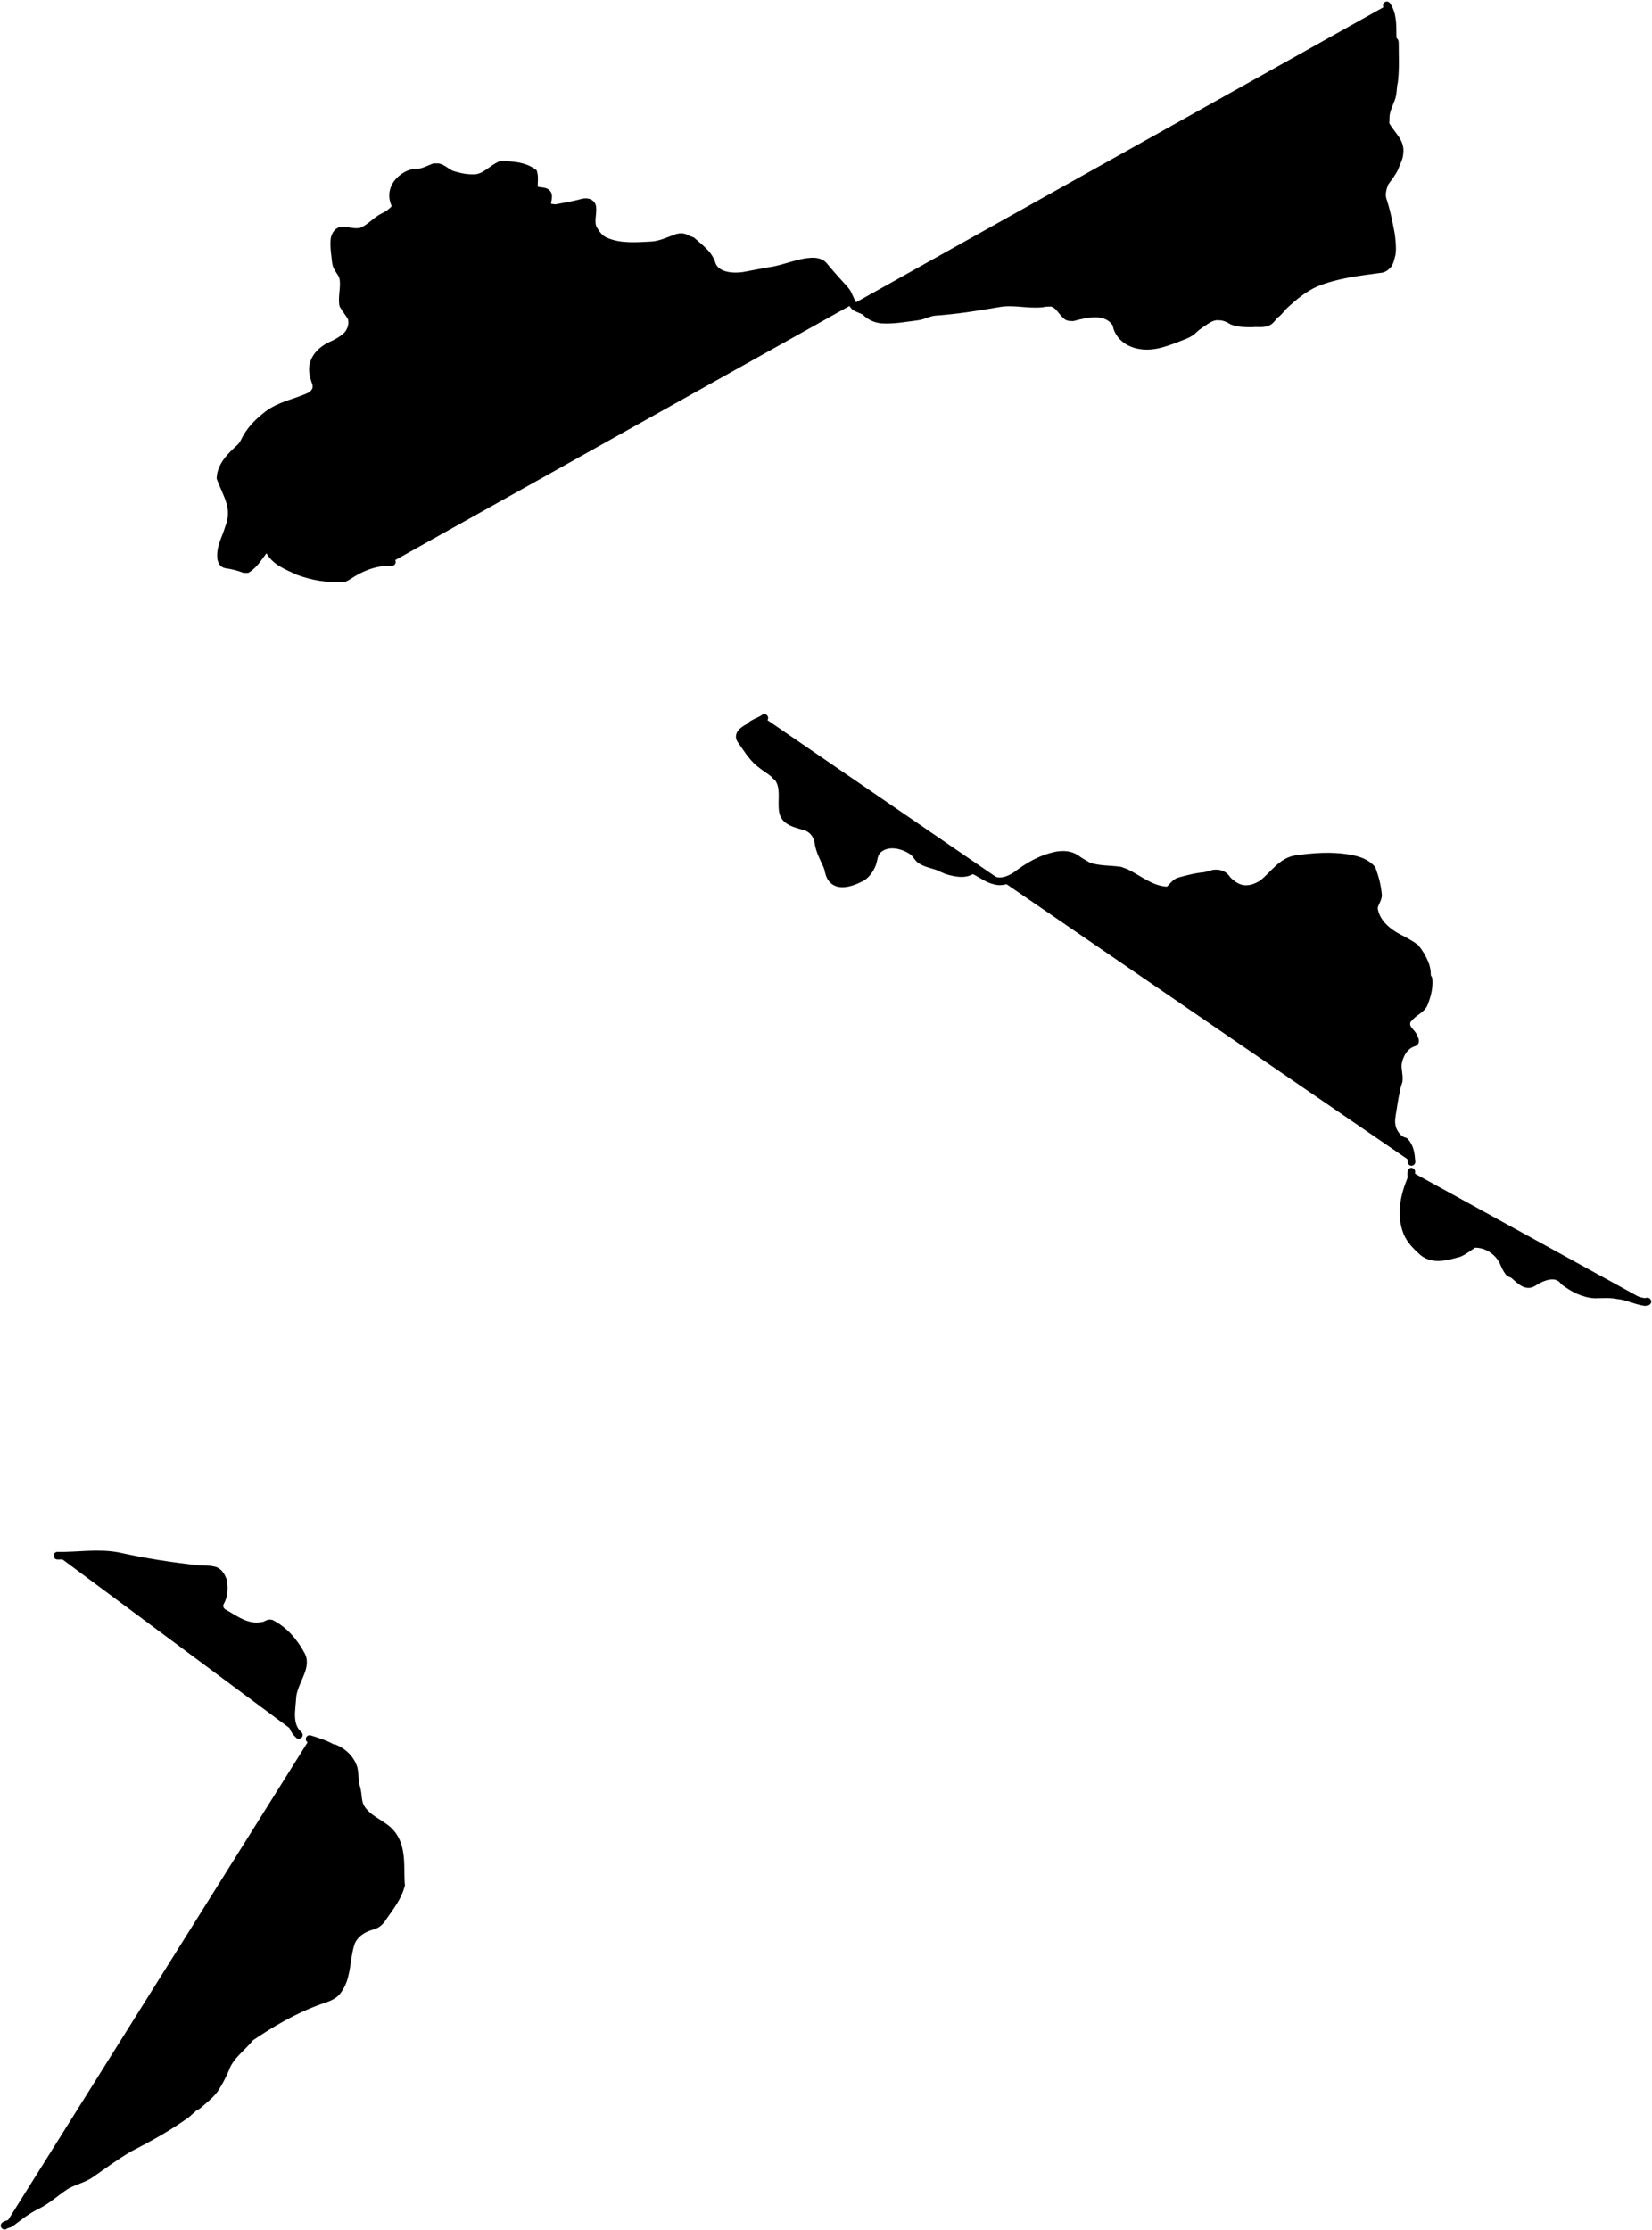 <?xml version="1.0" encoding="UTF-8"?>
<svg id="squiggle" class="squiggle" xmlns="http://www.w3.org/2000/svg" version="1.1" viewBox="0 0 2159.3 2914.6">
  <defs>
    <style>
      .cls-1 {
        stroke: #000;
        stroke-linecap: round;
        stroke-miterlimit: 10;
        stroke-width: 10px;
        fill: #00000000;
      }
    </style>
  </defs>
  <path id="line-5" data-name="Line 5" class="cls-1" d="M404.7,2272.6c9.5,3,19.5,6,28.5,11,1,1,3,1,4,1,12,5,21,14,25,26,2,9,1,18,4,27,2,8,1,16,5,24,9,16,28,21,39,33,17,19,12,46,14,69-4,15-13,27-23,41-3,5-7,10-14,12-12,3-23,10-28,21-6,17-5,34-11,51-2,5-4,9-7,13-6,8-16,10-24,13-33,12-62,29-90,48-11,14-27,24-33,42-4,9-8,17-14,26-6,8-14,14-22,21-1,1-3,1-4,2-3,3-7,6-10,9-25,18-49,31-76,45-17,10-32,21-49,33-10,7-21,9-32,15-13,8-24,19-38,26-13,6-24,15-36,24-2,1-5,1-7.2,2.9"/>
  <path id="line-4" data-name="Line 4" class="cls-1" d="M75.1,2033c26.1.6,52.1-4.4,79.1.6,36,8,69,13,105,17,7,0,15,0,22,2,5,2,8,7,10,12,2,9,2,20-3,29-3,5-1,11,4,14,16,9,31,21,51,17,4,0,7-4,11-3,18,9,31,25,40,42,3,6,2,13,0,19-4,12-11,23-12,35-1,17-6,37,8.4,49.7"/>
  <path id="line-3" data-name="Line 3" class="cls-1" d="M1844.7,1531.2c-.5,3.4.5,7.4-.5,10.4-9,22-14,46-5,69,4,10,12,18,21,26,14,11,32,5,47,1,7-3,13-8,19-12,16-1,32,9,39,24,2,5,4,9,7,13,2,2,5,2,7,4,7,6,15,15,24,10,12-8,31-16,41-2,12,9,25,16,40,17,10,0,20-1,30,1,12,1,23,7,36,9,1,0,2-1,3.1-.7"/>
  <path id="line-2" data-name="Line 2" class="cls-1" d="M999,938.3c-4.8,3.4-10.8,5.4-15.8,8.4l-3,3c-6,3-17,9-12,17,8,11,14,22,25,31,6,5,13,9,19,14,1,2,3,3,5,5,9,13,4,28,6,43s19,17,31,21c10,4,15,13,16,23,2,10,7,19,11,28,2,5,2,10,5,15,8,13,26,7,38,1,7-3,13-11,16-19,2-6,2-13,7-18,13-12,33-7,46,2,4,3,6,8,10,11,9,6,19,6,28,11,2,1,5,2,7,3,11,3,23,6,33-1,10,4,19,12,29,14,9,3,19-1,27-6,17-13,34-23,55-27,8-1,16-1,24,4,5,4,11,7,16,10,13,5,28,4,42,6,3,1,5,2,8,3,18,9,34,23,55,23,5-4,8-10,14-12,11-3,22-6,34-7,4-1,7-2,11-3,7-1,14,1,18,8,6,6,13,11,21,12,9,1,17-2,25-7,15-12,25-29,44-32,23-3,45-5,69-1,11,2,22,5,30,14,4,11,7,22,8,34,0,7-7,13-5,20,4,19,21,31,38,39,5,3,11,6,16,10,5,6,9,13,12,20,2,5,3,10,3,15s2,4,2,6c1,11-2,22-6,32-3,7-11,10-17,16s-6,7-6,11c0,6,6,10,9,15,1,3,5,8,0,9-12,4-18,16-20,27-1,8,2,15,1,23-1,4-3,8-3,12-3,11-4,22-6,33-1,6-1,12,1,18,3,7,8,14,16,16,7,7,8,17,8.7,26.7"/>
  <path id="line-1" data-name="Line 1" class="cls-1" d="M1812.7,7c7.5,10.6,7.5,24.6,7.5,37.6s3,7,3,11c0,17,1,34-1,51-2,8-1,16-4,23-3,8-7,16-7,24s-1,8,1,11c7,12,19,21,17,35,0,7-4,13-6,19-3,7-8,13-13,20-3,7-5,15-3,22,5,15,8,30,11,46,1,9,2,17,1,25-1,4-2,9-4,13-3,4-7,7-11,7-29,4-57,7-84,18-16,7-29,18-42,30-4,4-7,9-12,12-2,2-3,4-5,6-6,7-16,4-25,5-8,0-17,0-25-3-5-3-11-6-17-6-7-1-13,2-19,6s-12,8-17,13c-6,5-14,7-21,10-16,6-32,12-50,8-14-3-26-13-28-27-12-20-38-14-57-9-2,0-5,0-7-1-8-6-11-16-21-18-4,0-8,0-12,1-20,2-38-4-58,0-29,5-55,9-83,11-8,1-14,5-22,6-16,2-31,5-47,4-8-1-15-4-21-10-4-3-10-4-14-7-6-6-7-15-12-21-10-11-19-21-29-33-6-6-15-5-23-4-17,3-33,10-50,12-11,2-21,4-32,6-15,2-36,0-41-16-4-13-16-21-26-30-2-1-5-1-7-3-4-2-8-2-12-1-11,4-21,9-33,10-20,1-41,3-60-5-8-3-13-10-17-17-4-9,0-19-1-28-1-6-7-7-12-6-11,3-22,5-33,7-4,1-8,0-12-1-1-1-2-3-2-4,0-4,2-8,1-12-2-6-10-4-15-6-1-1-3-1-3-2-1-7,1-14-1-21-12-9-28-10-43-10-11,5-19,15-31,17-11,1-21-1-31-4-7-2-12-8-19-10h-6c-8,3-14,7-23,7s-19,6-25,14-7,18-3,27c3,6-4,9-8,13-4,2-7,4-11,6-9,6-15,13-25,17-8,2-16-1-24-1-6-1-10,5-11,11-1,11,1,21,2,31,1,7,7,12,9,18,3,11-1,23,0,34,0,1,0,3,1,4,3,5,7,10,10,15,3,8,0,17-5,23-7,7-15,11-24,15-9,5-17,12-20,22-3,9,0,18,3,27,2,8-3,14-10,17-18,8-37,11-53,23-13,10-24,21-31,36-1,2-3,5-5,7-12,11-25,23-26,40,4,11,10,22,13,33s2,22-2,32c-4,14-12,26-10,41,1,3,2,6,6,7,8,1,16,3,24,6h4c11-7,16-18,24-27,1-1,3,0,4,1,7,16,24,22,39,29,19,7,38,10,58,9,3,0,5-2,7-3,18-12,37-19,57-18.2"/>
</svg>